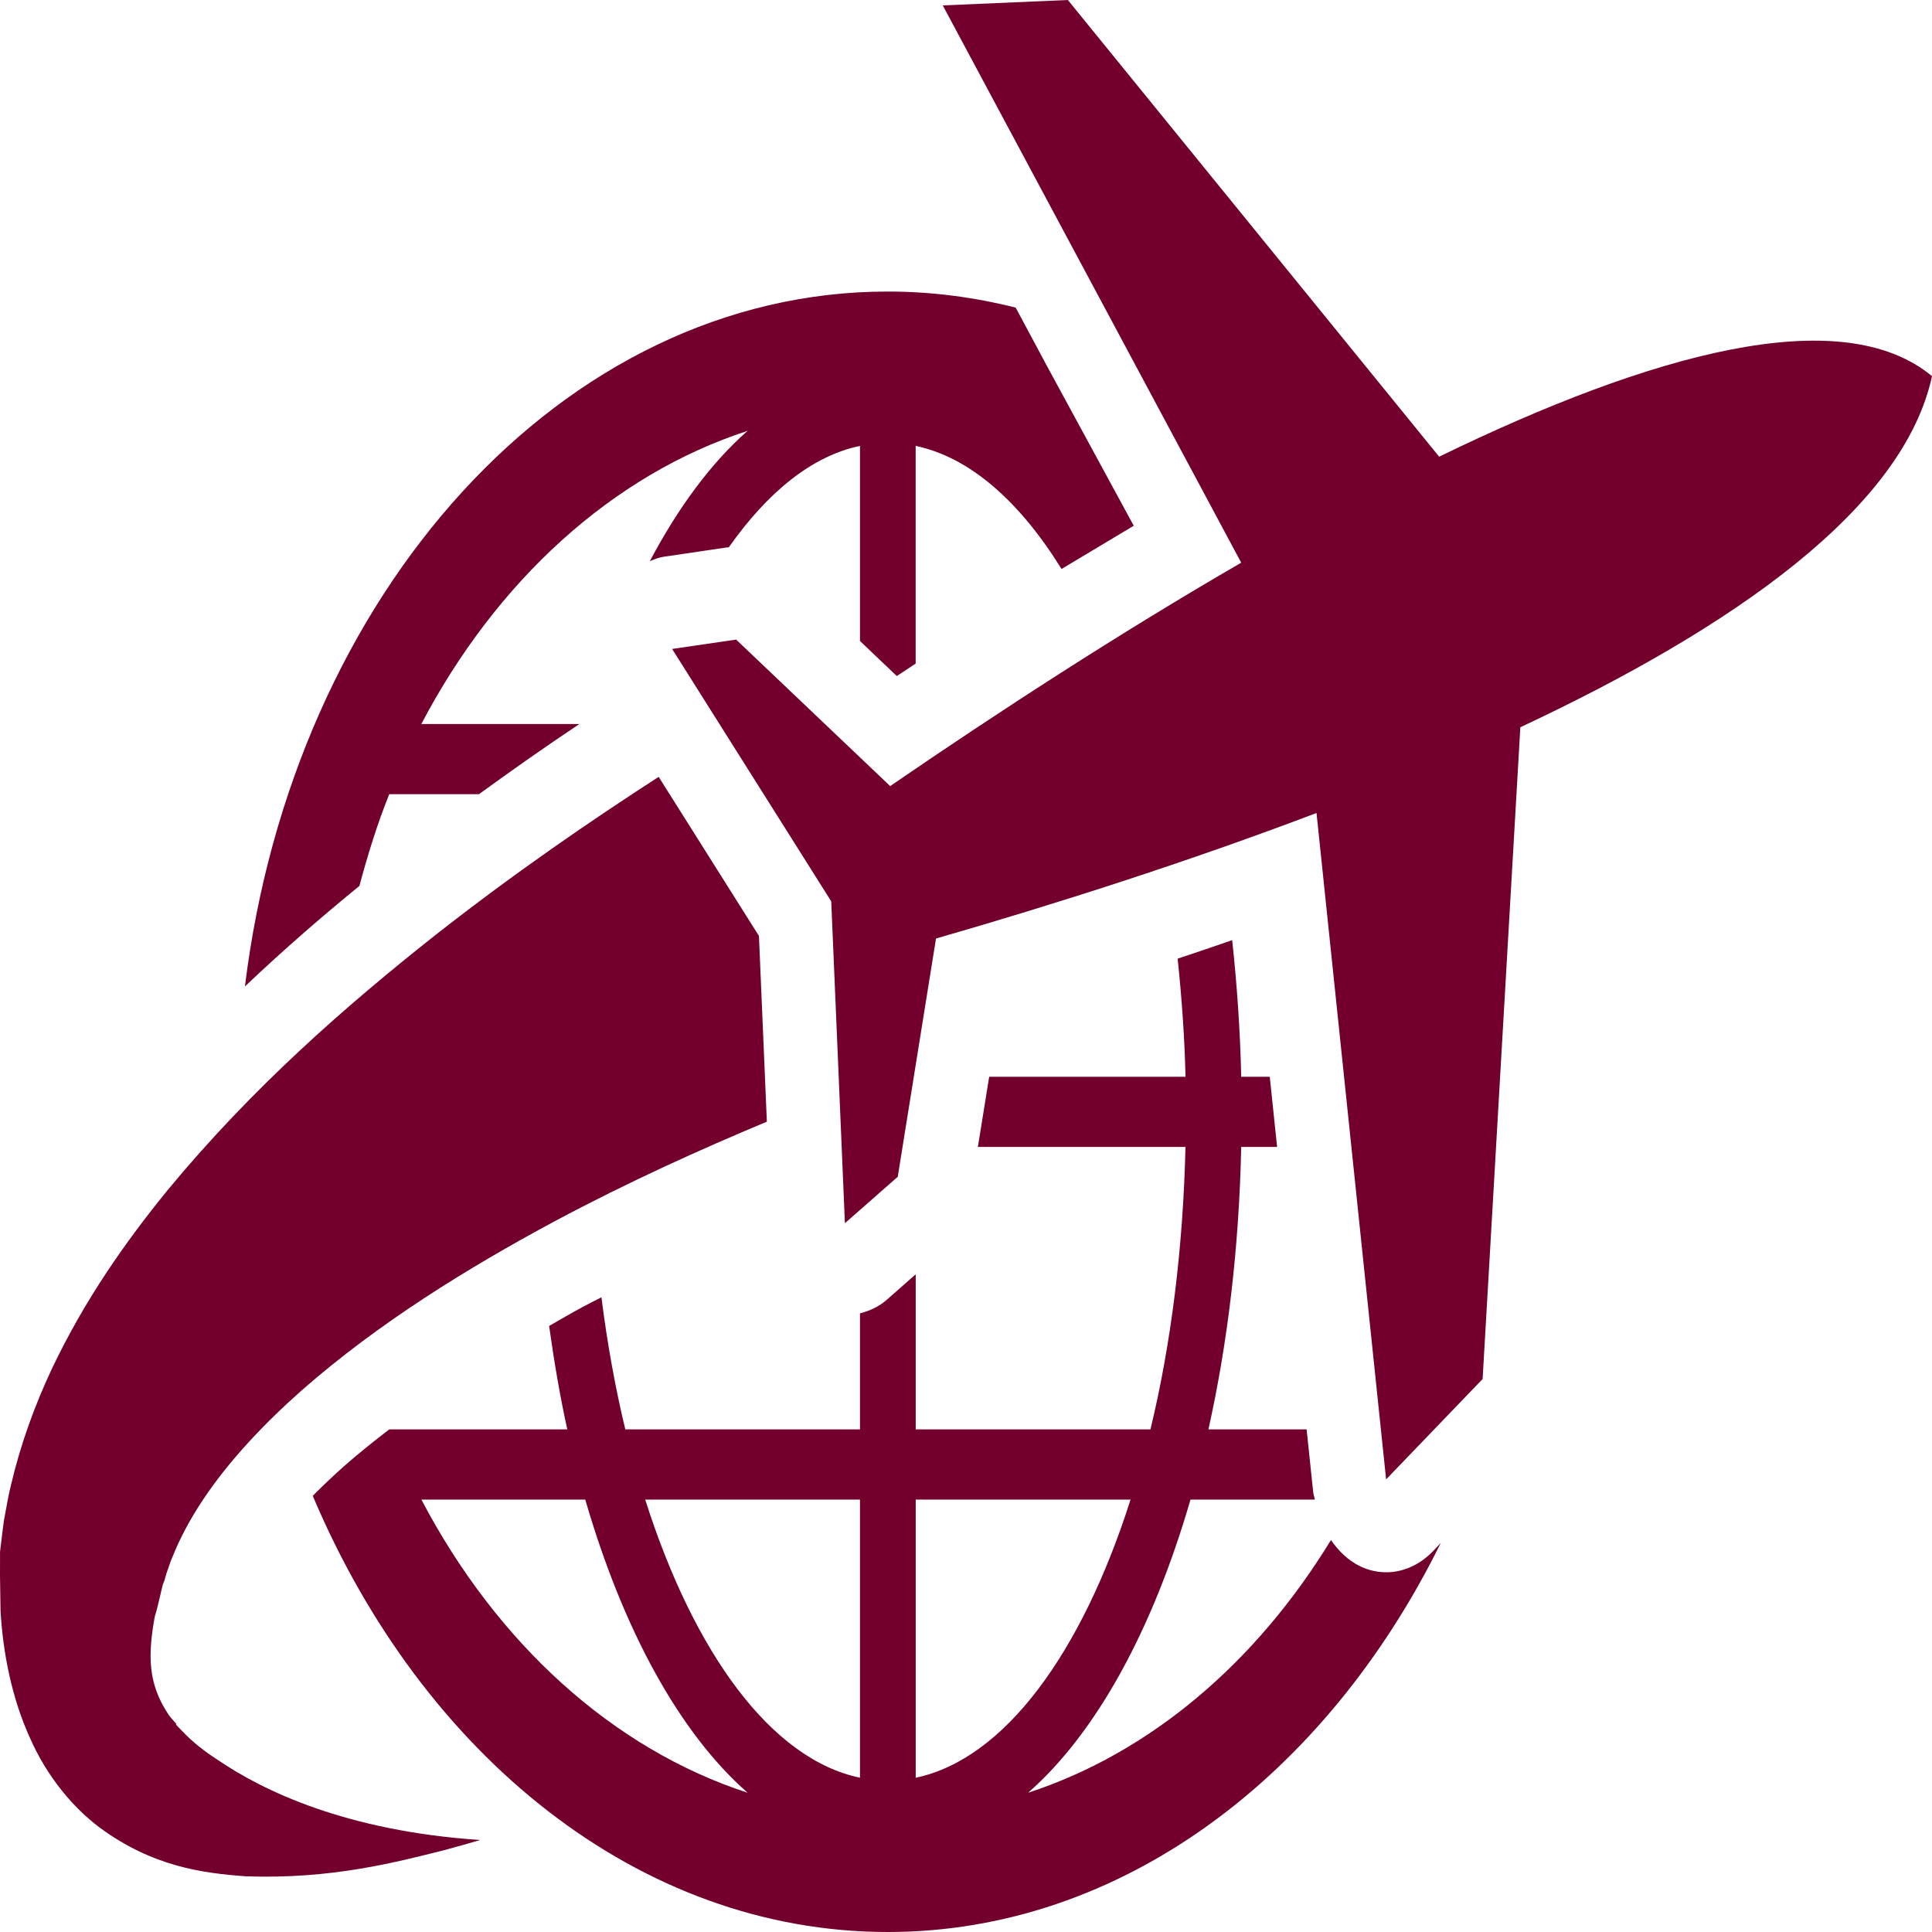<svg width="40" height="40" viewBox="0 0 40 40" fill="none" xmlns="http://www.w3.org/2000/svg">
<path d="M29.673 32.111C29.403 32.392 29.072 32.542 28.734 32.552C28.534 32.557 28.333 32.515 28.142 32.419C27.909 32.303 27.714 32.112 27.556 31.885C26.008 34.42 23.817 36.291 21.286 37.117C22.697 35.879 23.865 33.745 24.648 31.047H27.222C27.212 30.99 27.192 30.939 27.187 30.881L27.052 29.594H25.019C25.416 27.816 25.653 25.844 25.698 23.746H26.441L26.289 22.293H25.698C25.676 21.32 25.609 20.376 25.511 19.465C25.143 19.594 24.761 19.721 24.382 19.848C24.465 20.643 24.525 21.454 24.545 22.293H20.48L20.246 23.746H24.544C24.495 25.852 24.243 27.839 23.819 29.594H18.959V26.383L18.368 26.903C18.197 27.056 18.004 27.14 17.805 27.192V29.594H12.946C12.739 28.735 12.573 27.817 12.452 26.859C12.326 26.924 12.196 26.988 12.072 27.055C11.825 27.187 11.604 27.319 11.369 27.452C11.472 28.188 11.594 28.909 11.745 29.594H8.06V29.593C7.728 29.848 7.411 30.102 7.117 30.361C6.886 30.567 6.675 30.769 6.475 30.969C8.743 36.335 13.227 40 18.382 40C23.216 40 27.45 36.77 29.83 31.944L29.673 32.111ZM8.724 31.047H12.117C12.901 33.745 14.067 35.879 15.479 37.117C12.674 36.203 10.28 34.011 8.724 31.047ZM17.805 36.806C15.972 36.423 14.373 34.236 13.358 31.047H17.805V36.806ZM18.959 31.047H23.407C22.392 34.235 20.791 36.423 18.959 36.806V31.047Z" fill="#73002C"/>
<path d="M40 7.788C38.114 6.226 34.17 7.328 29.796 9.455L22.109 0L19.519 0.112L25.698 11.65C23.156 13.122 20.638 14.761 18.43 16.275L15.241 13.242L13.916 13.436L17.21 18.662L17.493 25.325L18.587 24.364L19.379 19.431C21.829 18.725 24.579 17.849 27.257 16.832L28.698 30.629L30.696 28.551L31.477 15.057C35.876 12.996 39.409 10.531 40 7.788Z" fill="#73002C"/>
<path d="M21.665 7.557L21.029 6.369C20.17 6.153 19.288 6.036 18.38 6.036C11.647 6.036 6.067 12.29 5.071 20.423C5.899 19.636 6.704 18.944 7.441 18.342C7.616 17.689 7.814 17.05 8.059 16.443H9.916C10.585 15.957 11.272 15.472 11.996 14.99H8.723C10.279 12.026 12.673 9.834 15.478 8.92C14.727 9.58 14.047 10.499 13.454 11.618C13.547 11.58 13.64 11.541 13.74 11.527L15.064 11.332C15.072 11.332 15.082 11.332 15.089 11.332C15.89 10.192 16.811 9.439 17.805 9.232V13.271L18.567 13.997C18.7 13.908 18.826 13.828 18.958 13.739V9.232C20.079 9.466 21.111 10.381 21.978 11.78L23.473 10.885L21.665 7.557Z" fill="#73002C"/>
<path d="M15.713 19.377L13.637 16.084C12.227 16.995 10.653 18.073 9.007 19.365C7.17 20.819 5.241 22.498 3.472 24.638C2.594 25.716 1.75 26.914 1.065 28.358C0.727 29.082 0.433 29.874 0.231 30.731C0.177 30.941 0.14 31.167 0.099 31.386C0.076 31.495 0.066 31.609 0.05 31.721L0.001 32.125L0 32.62L0.011 33.349C0.061 34.227 0.247 35.162 0.618 35.977C0.979 36.799 1.522 37.431 2.062 37.837C3.161 38.647 4.191 38.78 5.078 38.846C6.859 38.914 8.226 38.548 9.183 38.309C9.481 38.23 9.731 38.157 9.944 38.095C7.168 37.911 5.439 37.073 4.51 36.438C4.245 36.268 3.999 36.078 3.789 35.857C3.692 35.762 3.639 35.7 3.639 35.7L3.657 35.699C3.6 35.63 3.533 35.566 3.485 35.493C3.067 34.863 3.056 34.291 3.204 33.471C3.23 33.386 3.252 33.31 3.27 33.23L3.383 32.755L3.387 32.741C3.397 32.667 3.376 32.825 3.379 32.804L3.385 32.788L3.396 32.75L3.417 32.678C3.432 32.631 3.441 32.584 3.46 32.535C3.497 32.438 3.523 32.341 3.568 32.242C3.724 31.848 3.939 31.447 4.204 31.049C4.736 30.25 5.456 29.486 6.245 28.787C7.837 27.389 9.696 26.245 11.478 25.288C13.029 24.459 14.526 23.788 15.877 23.223L15.713 19.377Z" fill="#73002C"/>
</svg>

